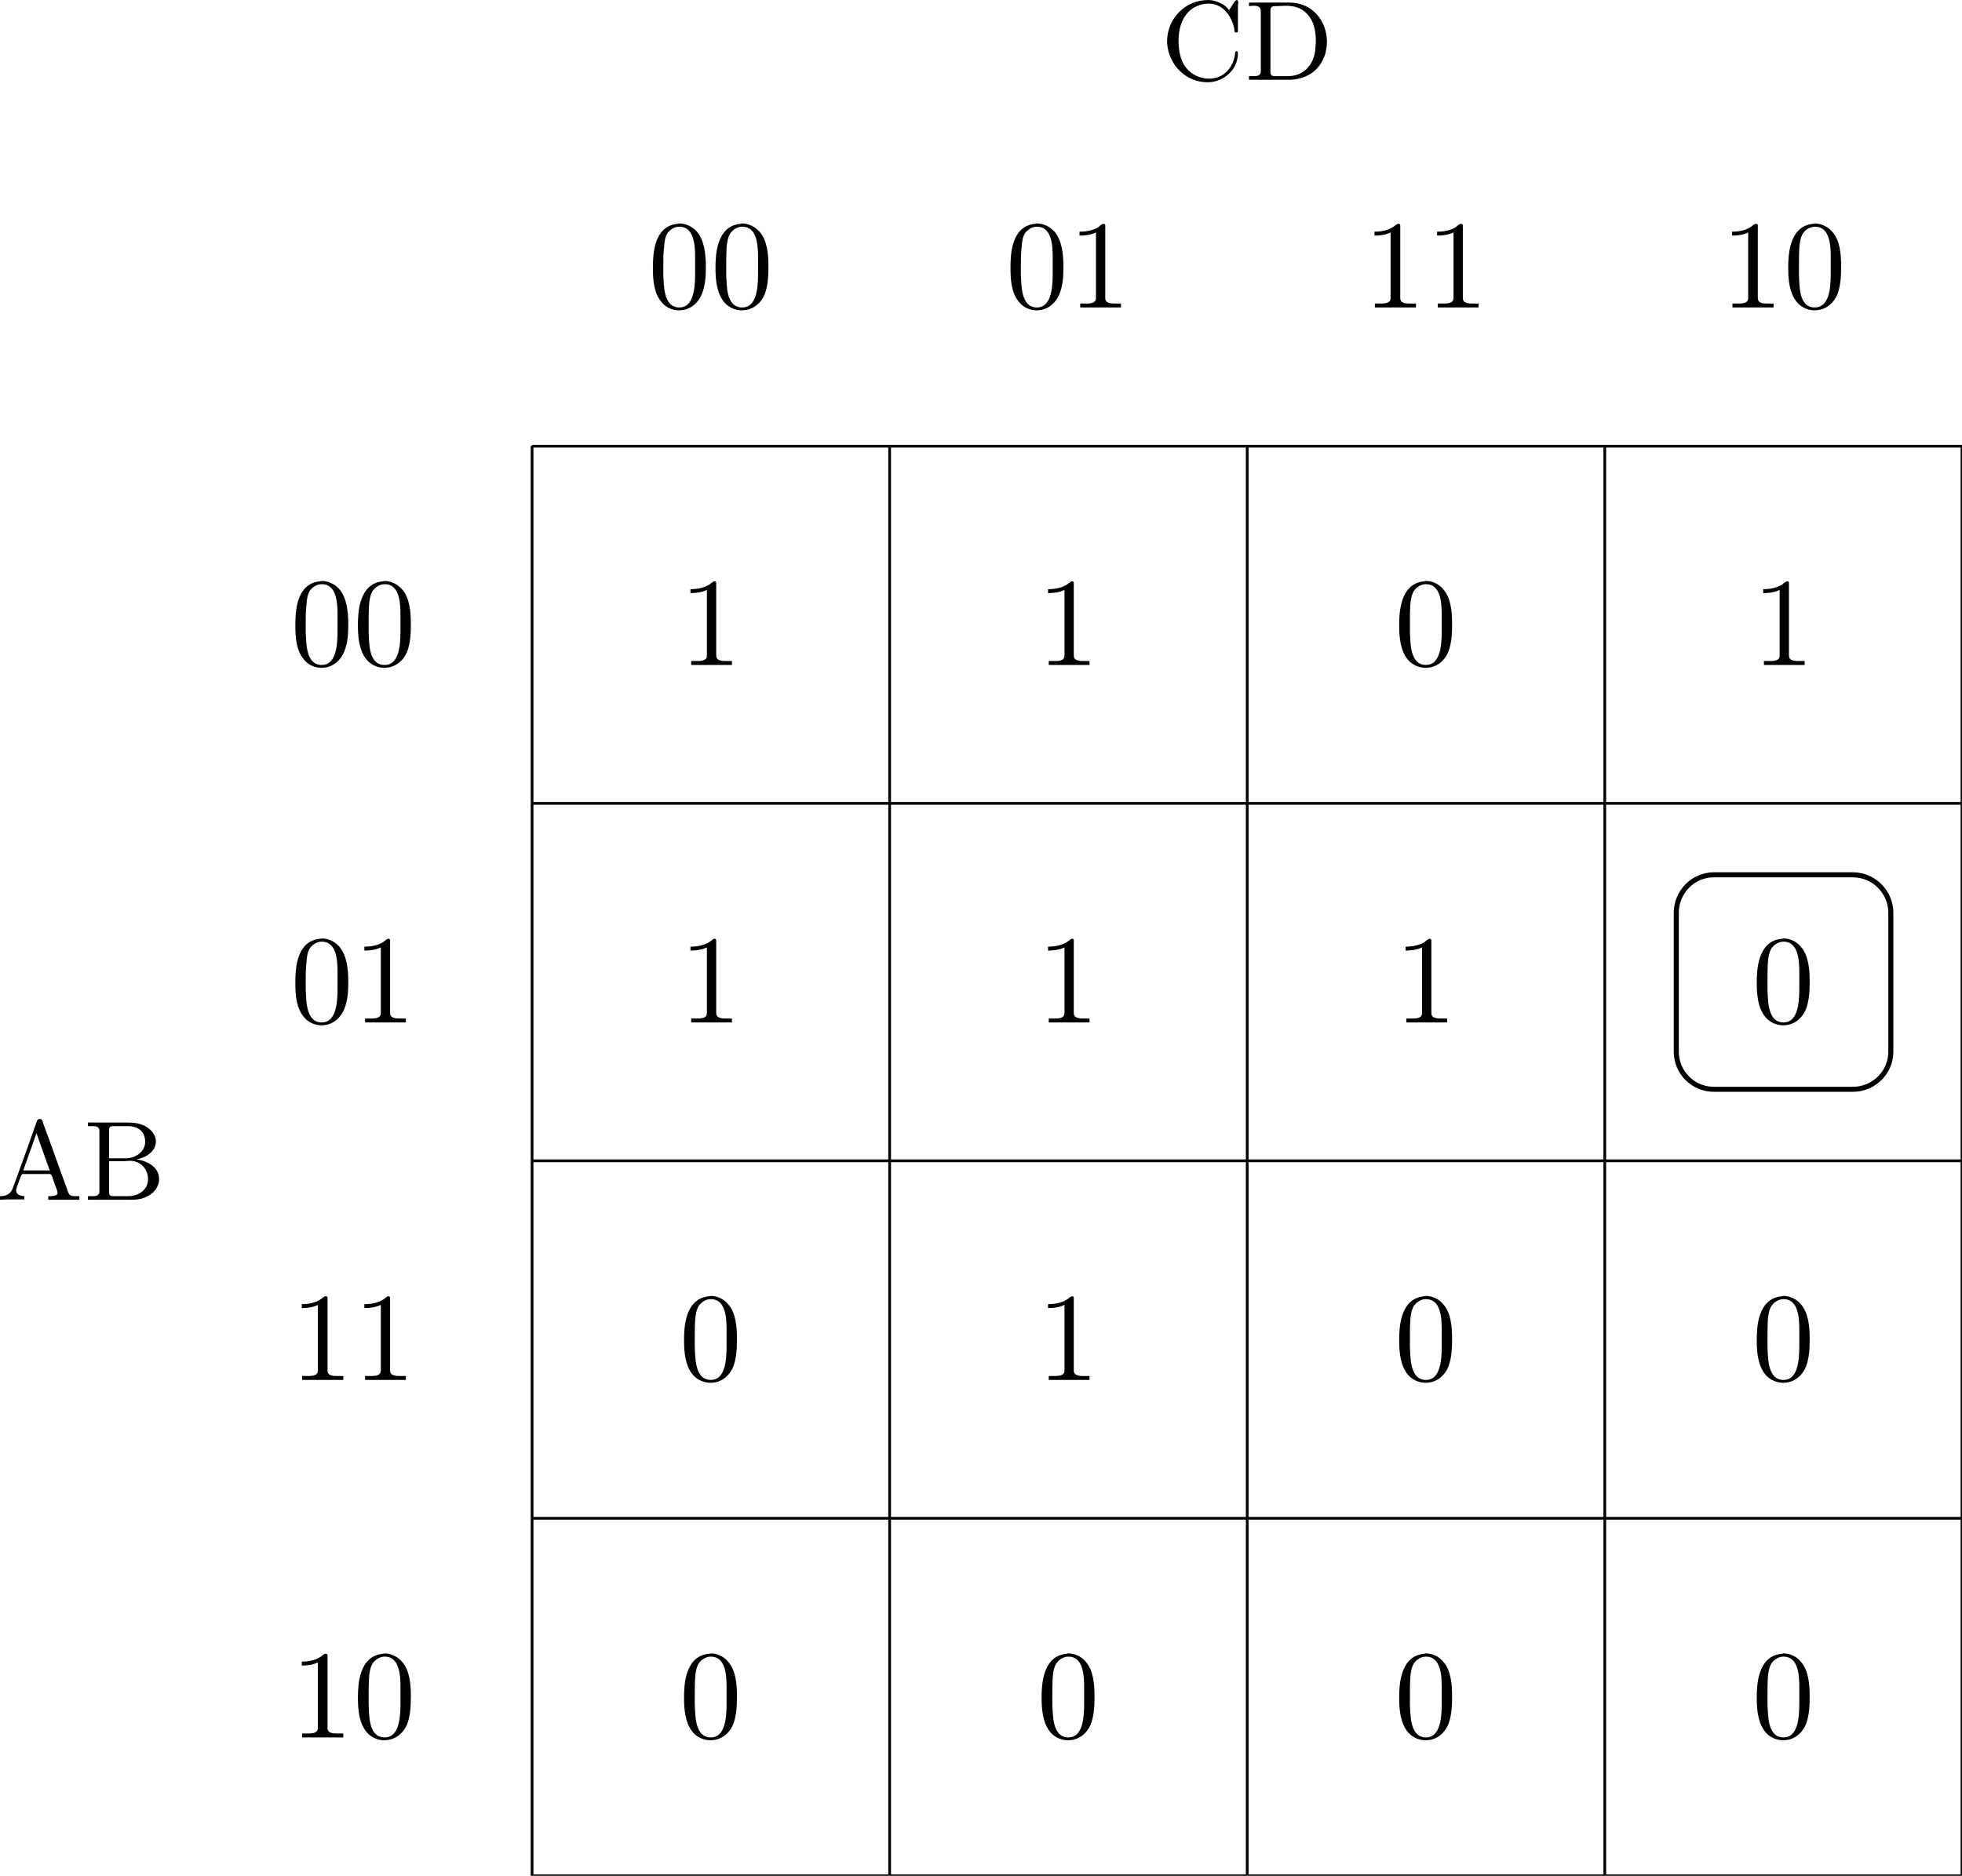 <?xml version="1.0" encoding="UTF-8"?>
<!DOCTYPE svg PUBLIC "-//W3C//DTD SVG 1.1//EN" "http://www.w3.org/Graphics/SVG/1.1/DTD/svg11.dtd">
<!-- Creator: CorelDRAW Home & Student X8 -->
<svg xmlns="http://www.w3.org/2000/svg" xml:space="preserve" width="54.873mm" height="52.475mm" version="1.1" style="shape-rendering:geometricPrecision; text-rendering:geometricPrecision; image-rendering:optimizeQuality; fill-rule:evenodd; clip-rule:evenodd"
viewBox="0 0 5487 5247"
 xmlns:xlink="http://www.w3.org/1999/xlink">
 <defs>
  <style type="text/css">
   <![CDATA[
.str1 {stroke:black;stroke-width:14.06}
.str0 {stroke:black;stroke-width:7.62}
.fil0 {fill:none;fill-rule:nonzero}
.fil1 {fill:black;fill-rule:nonzero}
   ]]>
  </style>
 </defs>
 <g id="Warstwa_x0020_1">
  <path class="fil0 str0" d="M1488 5247l4000 0m-4000 -1000l4000 0m-4000 -1000l4000 0m-4000 -1000l4000 0m-4000 -999l4000 0m-4000 3999l0 -4000m1000 4000l0 -4000m1000 4000l0 -4000m1000 4000l0 -4000m999 4000l0 -4000"/>
  <path class="fil1" d="M3437 28c-9,-15 -35,-27 -55,-28l-4 0c-63,0 -114,52 -114,115l0 5c4,62 53,110 113,110 44,0 85,-34 85,-81l0 -2c0,-2 -2,-4 -4,-4 -3,0 -4,3 -4,5l0 3c-4,32 -27,69 -73,69 -25,0 -50,-12 -65,-32 -16,-21 -20,-50 -20,-75 0,-31 8,-62 32,-84 14,-12 33,-19 52,-19 41,0 65,36 72,71 0,4 0,10 5,10 5,0 5,-3 5,-6l0 -70c0,-2 1,-5 1,-8 0,-3 -1,-7 -4,-7 -6,0 -14,19 -22,28zm56 -21l0 10c4,0 8,-1 12,-1 11,0 21,2 21,15l0 168c0,14 -12,14 -24,14l-9 0 0 10 91 0c7,0 14,0 21,0 38,0 86,-18 102,-75 2,-10 4,-20 4,-31 0,-57 -39,-110 -106,-110 -7,0 -14,0 -21,0l-91 0zm186 120c0,39 -19,73 -55,83 -10,3 -20,3 -30,3l-28 0c-7,0 -13,-1 -13,-11 0,-2 0,-5 0,-6l0 -156c0,-3 0,-6 0,-9 0,-9 1,-14 14,-14l6 0c7,0 14,-1 21,-1 23,0 47,4 66,28 17,21 20,50 20,75 0,3 -1,5 -1,8z"/>
  <path class="fil1" d="M0 3346l0 10 20 -1 48 0 0 -9c-9,0 -23,-4 -23,-16 0,-4 2,-8 3,-12 6,-14 10,-34 16,-34l76 0c5,0 9,17 12,26 3,8 9,21 9,27 0,9 -17,9 -26,9l0 10 87 0 0 -10 -9 0c-7,0 -14,0 -18,-4 -4,-4 -6,-10 -7,-15 -23,-61 -44,-123 -67,-184l-2 -7c-2,-4 -3,-6 -8,-6 -7,0 -8,7 -10,12 -19,54 -38,108 -58,162l-6 16c-6,20 -19,26 -37,26zm65 -72l37 -104 37 104 -74 0zm181 -134l0 10c4,0 8,0 12,0 11,0 20,1 20,14l0 168c0,14 -11,14 -23,14l-9 0 0 10 120 0c17,0 32,-2 47,-10 18,-9 32,-27 32,-48 0,-34 -34,-51 -63,-55 6,-1 12,-3 17,-5 19,-7 37,-23 37,-45 0,-21 -17,-37 -34,-45 -16,-7 -32,-8 -49,-8l-107 0zm59 108l43 0c5,0 10,-1 15,-1 31,0 51,24 51,51 0,30 -26,48 -56,48l-41 0c-9,0 -12,-3 -12,-12l0 -86zm0 -8l0 -78c0,-9 3,-12 12,-12l41 0c22,0 48,10 48,44 0,28 -28,46 -53,46 -4,0 -8,0 -12,0l-36 0z"/>
  <path class="fil1" d="M1895 626c-68,6 -69,89 -69,123 0,33 2,71 25,97 11,14 30,22 48,22 30,0 53,-19 64,-46 10,-25 11,-51 11,-77 0,-33 -4,-73 -25,-97 -12,-14 -31,-23 -49,-23 -2,0 -3,1 -5,1zm-40 143c0,-3 0,-6 0,-9l0 -17c0,-17 0,-33 2,-50 1,-13 2,-28 9,-40 8,-11 20,-19 34,-19 41,0 44,51 44,86l0 16c0,10 0,20 0,30 0,45 -6,94 -44,94 -47,0 -43,-68 -45,-91zm216 -143c-68,6 -70,89 -70,123 0,33 3,71 25,97 12,14 31,22 48,22 31,0 54,-19 65,-46 9,-25 10,-51 10,-77 0,-33 -3,-73 -25,-97 -12,-14 -31,-23 -48,-23 -2,0 -4,1 -5,1zm-40 143c0,-3 0,-6 0,-9l0 -17c0,-17 0,-33 1,-50 1,-13 3,-28 10,-40 8,-11 20,-19 34,-19 41,0 44,51 44,86l0 16c0,10 0,20 0,30 0,45 -6,94 -44,94 -48,0 -43,-68 -45,-91z"/>
  <path class="fil1" d="M2895 626c-68,6 -69,89 -69,123 0,33 2,71 25,97 11,14 30,22 48,22 30,0 53,-19 64,-46 10,-25 11,-51 11,-77 0,-33 -4,-73 -25,-97 -12,-14 -31,-23 -49,-23 -2,0 -3,1 -5,1zm-40 143c0,-3 0,-6 0,-9l0 -17c0,-17 0,-33 2,-50 1,-13 2,-28 9,-40 8,-11 20,-19 34,-19 41,0 44,51 44,86l0 16c0,10 0,20 0,30 0,45 -6,94 -44,94 -47,0 -43,-68 -45,-91zm164 -121l0 11c15,0 32,-2 46,-9l0 184c0,13 -13,15 -27,15 -6,0 -12,0 -17,0l0 11 114 0 0 -11c-6,0 -12,0 -17,0 -14,0 -27,-2 -27,-15l0 -203c0,-3 -1,-5 -5,-5 -5,0 -10,6 -14,9 -16,10 -35,13 -53,13z"/>
  <path class="fil1" d="M3844 648l0 11c15,0 32,-2 45,-9l0 184c0,13 -13,15 -27,15 -6,0 -12,0 -17,0l0 11 115 0 0 -11c-6,0 -12,0 -18,0 -14,0 -26,-2 -26,-15l0 -203c0,-3 -1,-5 -5,-5 -5,0 -11,6 -15,9 -16,10 -35,13 -52,13zm175 0l0 11c15,0 32,-2 46,-9l0 184c0,13 -13,15 -27,15 -6,0 -12,0 -17,0l0 11 114 0 0 -11c-6,0 -12,0 -17,0 -14,0 -27,-2 -27,-15l0 -203c0,-3 -1,-5 -5,-5 -5,0 -11,6 -14,9 -16,10 -35,13 -53,13z"/>
  <path class="fil1" d="M4844 648l0 11c15,0 32,-2 45,-9l0 184c0,13 -13,15 -27,15 -6,0 -12,0 -17,0l0 11 115 0 0 -11c-6,0 -12,0 -18,0 -14,0 -26,-2 -26,-15l0 -203c0,-3 -1,-5 -5,-5 -5,0 -11,6 -15,9 -16,10 -35,13 -52,13zm227 -22c-68,6 -70,89 -70,123 0,33 3,71 25,97 12,14 31,22 48,22 31,0 54,-19 65,-46 9,-25 10,-51 10,-77 0,-33 -3,-73 -25,-97 -12,-14 -31,-23 -49,-23 -1,0 -3,1 -4,1zm-40 143c0,-3 0,-6 0,-9l0 -17c0,-17 0,-33 1,-50 1,-13 3,-28 10,-40 8,-11 20,-19 34,-19 41,0 44,51 44,86l0 16c0,10 0,20 0,30 0,45 -6,94 -45,94 -47,0 -42,-68 -44,-91z"/>
  <path class="fil1" d="M895 1626c-68,6 -69,89 -69,123 0,33 2,71 25,97 11,14 30,22 48,22 30,0 53,-19 64,-46 10,-25 11,-51 11,-77 0,-33 -4,-73 -25,-97 -12,-14 -31,-23 -49,-23 -2,0 -3,1 -5,1zm-40 143c0,-3 0,-6 0,-9l0 -17c0,-17 0,-33 2,-50 1,-13 2,-28 9,-40 8,-11 20,-19 34,-19 41,0 44,51 44,86l0 16c0,10 0,20 0,30 0,45 -6,94 -44,94 -47,0 -43,-68 -45,-91zm216 -143c-68,6 -70,89 -70,123 0,33 3,71 25,97 12,14 31,22 48,22 31,0 54,-19 65,-46 9,-25 10,-51 10,-77 0,-33 -3,-73 -25,-97 -12,-14 -31,-23 -48,-23 -2,0 -4,1 -5,1zm-40 143c0,-3 0,-6 0,-9l0 -17c0,-17 0,-33 1,-50 1,-13 3,-28 10,-40 8,-11 20,-19 34,-19 41,0 44,51 44,86l0 16c0,10 0,20 0,30 0,45 -6,94 -44,94 -48,0 -43,-68 -45,-91z"/>
  <path class="fil1" d="M895 2626c-68,6 -69,89 -69,123 0,33 2,71 25,97 11,14 30,22 48,22 30,0 53,-19 64,-46 10,-25 11,-51 11,-77 0,-33 -4,-73 -25,-97 -12,-14 -31,-23 -49,-23 -2,0 -3,1 -5,1zm-40 143c0,-3 0,-6 0,-9l0 -17c0,-17 0,-33 2,-50 1,-13 2,-28 9,-40 8,-11 20,-19 34,-19 41,0 44,51 44,86l0 16c0,10 0,20 0,30 0,45 -6,94 -44,94 -47,0 -43,-68 -45,-91zm164 -121l0 11c15,0 32,-2 46,-9l0 184c0,13 -13,15 -27,15 -6,0 -12,0 -17,0l0 11 114 0 0 -11c-6,0 -12,0 -17,0 -14,0 -27,-2 -27,-15l0 -203c0,-3 -1,-5 -5,-5 -4,0 -10,6 -14,9 -16,10 -35,13 -53,13z"/>
  <path class="fil1" d="M844 3648l0 11c15,0 32,-2 45,-9l0 184c0,13 -13,15 -27,15 -6,0 -12,0 -17,0l0 11 115 0 0 -11c-6,0 -12,0 -18,0 -14,0 -26,-2 -26,-15l0 -203c0,-3 -1,-5 -5,-5 -5,0 -11,6 -15,9 -16,10 -35,13 -52,13zm175 0l0 11c15,0 32,-2 46,-9l0 184c0,13 -13,15 -27,15 -6,0 -12,0 -17,0l0 11 114 0 0 -11c-6,0 -12,0 -17,0 -14,0 -27,-2 -27,-15l0 -203c0,-3 -1,-5 -5,-5 -4,0 -10,6 -14,9 -16,10 -35,13 -53,13z"/>
  <path class="fil1" d="M844 4648l0 11c15,0 32,-2 45,-9l0 184c0,13 -13,15 -27,15 -6,0 -12,0 -17,0l0 11 115 0 0 -11c-6,0 -12,0 -18,0 -14,0 -26,-2 -26,-15l0 -203c0,-3 -1,-5 -5,-5 -5,0 -11,6 -15,9 -16,10 -35,13 -52,13zm227 -22c-68,6 -70,89 -70,123 0,33 3,71 25,97 12,14 31,22 48,22 31,0 54,-19 65,-46 9,-25 10,-51 10,-77 0,-33 -3,-73 -25,-97 -12,-14 -31,-23 -48,-23 -2,0 -4,1 -5,1zm-40 143c0,-3 0,-6 0,-9l0 -17c0,-17 0,-33 1,-50 1,-13 3,-28 10,-40 8,-11 20,-19 34,-19 41,0 44,51 44,86l0 16c0,10 0,20 0,30 0,45 -6,94 -44,94 -48,0 -43,-68 -45,-91z"/>
  <path class="fil1" d="M1931 1648l0 11c15,0 32,-2 46,-9l0 184c0,13 -13,15 -27,15 -6,0 -12,0 -17,0l0 11 114 0 0 -11c-6,0 -12,0 -17,0 -14,0 -27,-2 -27,-15l0 -203c0,-3 -1,-5 -4,-5 -5,0 -11,6 -15,9 -16,10 -35,13 -53,13z"/>
  <path class="fil1" d="M2931 1648l0 11c16,0 32,-2 46,-9l0 184c0,13 -13,15 -27,15 -6,0 -12,0 -17,0l0 11 114 0 0 -11c-6,0 -12,0 -17,0 -14,0 -27,-2 -27,-15l0 -203c0,-3 -1,-5 -4,-5 -5,0 -11,6 -15,9 -16,10 -35,13 -53,13z"/>
  <path class="fil1" d="M4931 1648l0 11c16,0 32,-2 46,-9l0 184c0,13 -13,15 -27,15 -6,0 -12,0 -17,0l0 11 114 0 0 -11c-6,0 -12,0 -17,0 -14,0 -27,-2 -27,-15l0 -203c0,-3 -1,-5 -4,-5 -5,0 -11,6 -15,9 -16,10 -35,13 -53,13z"/>
  <path class="fil1" d="M3983 1626c-68,6 -70,89 -70,123 0,33 3,71 25,97 12,14 31,22 49,22 30,0 53,-19 64,-46 9,-25 10,-51 10,-77 0,-33 -3,-73 -25,-97 -11,-14 -30,-23 -48,-23 -2,0 -4,1 -5,1zm-40 143c0,-3 0,-6 0,-9l0 -17c0,-17 0,-33 1,-50 1,-13 3,-28 10,-40 8,-11 20,-19 34,-19 41,0 44,51 44,86l0 16c0,10 0,20 0,30 0,45 -6,94 -44,94 -47,0 -43,-68 -45,-91z"/>
  <path class="fil1" d="M1931 2648l0 11c15,0 32,-2 46,-9l0 184c0,13 -13,15 -27,15 -6,0 -12,0 -17,0l0 11 114 0 0 -11c-6,0 -12,0 -17,0 -14,0 -27,-2 -27,-15l0 -203c0,-3 -1,-5 -4,-5 -5,0 -11,6 -15,9 -16,10 -35,13 -53,13z"/>
  <path class="fil1" d="M2931 2648l0 11c16,0 32,-2 46,-9l0 184c0,13 -13,15 -27,15 -6,0 -12,0 -17,0l0 11 114 0 0 -11c-6,0 -12,0 -17,0 -14,0 -27,-2 -27,-15l0 -203c0,-3 -1,-5 -4,-5 -5,0 -11,6 -15,9 -16,10 -35,13 -53,13z"/>
  <path class="fil1" d="M4983 2626c-68,6 -70,89 -70,123 0,33 3,71 25,97 12,14 31,22 49,22 30,0 53,-19 64,-46 9,-25 10,-51 10,-77 0,-33 -3,-73 -25,-97 -11,-14 -30,-23 -48,-23 -2,0 -4,1 -5,1zm-40 143c0,-3 0,-6 0,-9l0 -17c0,-17 0,-33 1,-50 1,-13 3,-28 10,-40 8,-11 20,-19 34,-19 41,0 44,51 44,86l0 16c0,10 0,20 0,30 0,45 -6,94 -44,94 -47,0 -43,-68 -45,-91z"/>
  <path class="fil1" d="M3931 2648l0 11c15,0 32,-2 46,-9l0 184c0,13 -13,15 -27,15 -6,0 -12,0 -17,0l0 11 114 0 0 -11c-6,0 -12,0 -17,0 -14,0 -27,-2 -27,-15l0 -203c0,-3 -1,-5 -4,-5 -5,0 -11,6 -15,9 -16,10 -35,13 -53,13z"/>
  <path class="fil1" d="M1983 4626c-68,6 -70,89 -70,123 0,33 3,71 25,97 12,14 31,22 49,22 30,0 53,-19 64,-46 9,-25 10,-51 10,-77 0,-33 -3,-73 -25,-97 -11,-14 -30,-23 -48,-23 -2,0 -4,1 -5,1zm-40 143c0,-3 0,-6 0,-9l0 -17c0,-17 0,-33 1,-50 1,-13 3,-28 10,-40 8,-11 20,-19 34,-19 41,0 44,51 44,86l0 16c0,10 0,20 0,30 0,45 -6,94 -44,94 -47,0 -43,-68 -45,-91z"/>
  <path class="fil1" d="M2983 4626c-68,6 -70,89 -70,123 0,33 3,71 25,97 12,14 31,22 49,22 30,0 53,-19 64,-46 9,-25 10,-51 10,-77 0,-33 -3,-73 -25,-97 -11,-14 -30,-23 -48,-23 -2,0 -4,1 -5,1zm-40 143c0,-3 0,-6 0,-9l0 -17c0,-17 0,-33 1,-50 1,-13 3,-28 10,-40 8,-11 20,-19 34,-19 41,0 44,51 44,86l0 16c0,10 0,20 0,30 0,45 -6,94 -44,94 -47,0 -43,-68 -45,-91z"/>
  <path class="fil1" d="M4983 4626c-68,6 -70,89 -70,123 0,33 3,71 25,97 12,14 31,22 49,22 30,0 53,-19 64,-46 9,-25 10,-51 10,-77 0,-33 -3,-73 -25,-97 -11,-14 -30,-23 -48,-23 -2,0 -4,1 -5,1zm-40 143c0,-3 0,-6 0,-9l0 -17c0,-17 0,-33 1,-50 1,-13 3,-28 10,-40 8,-11 20,-19 34,-19 41,0 44,51 44,86l0 16c0,10 0,20 0,30 0,45 -6,94 -44,94 -47,0 -43,-68 -45,-91z"/>
  <path class="fil1" d="M3983 4626c-68,6 -70,89 -70,123 0,33 3,71 25,97 12,14 31,22 49,22 30,0 53,-19 64,-46 9,-25 10,-51 10,-77 0,-33 -3,-73 -25,-97 -11,-14 -30,-23 -48,-23 -2,0 -4,1 -5,1zm-40 143c0,-3 0,-6 0,-9l0 -17c0,-17 0,-33 1,-50 1,-13 3,-28 10,-40 8,-11 20,-19 34,-19 41,0 44,51 44,86l0 16c0,10 0,20 0,30 0,45 -6,94 -44,94 -47,0 -43,-68 -45,-91z"/>
  <path class="fil1" d="M1983 3626c-68,6 -70,89 -70,123 0,33 3,71 25,97 12,14 31,22 49,22 30,0 53,-19 64,-46 9,-25 10,-51 10,-77 0,-33 -3,-73 -25,-97 -11,-14 -30,-23 -48,-23 -2,0 -4,1 -5,1zm-40 143c0,-3 0,-6 0,-9l0 -17c0,-17 0,-33 1,-50 1,-13 3,-28 10,-40 8,-11 20,-19 34,-19 41,0 44,51 44,86l0 16c0,10 0,20 0,30 0,45 -6,94 -44,94 -47,0 -43,-68 -45,-91z"/>
  <path class="fil1" d="M2931 3648l0 11c16,0 32,-2 46,-9l0 184c0,13 -13,15 -27,15 -6,0 -12,0 -17,0l0 11 114 0 0 -11c-6,0 -12,0 -17,0 -14,0 -27,-2 -27,-15l0 -203c0,-3 -1,-5 -4,-5 -5,0 -11,6 -15,9 -16,10 -35,13 -53,13z"/>
  <path class="fil1" d="M4983 3626c-68,6 -70,89 -70,123 0,33 3,71 25,97 12,14 31,22 49,22 30,0 53,-19 64,-46 9,-25 10,-51 10,-77 0,-33 -3,-73 -25,-97 -11,-14 -30,-23 -48,-23 -2,0 -4,1 -5,1zm-40 143c0,-3 0,-6 0,-9l0 -17c0,-17 0,-33 1,-50 1,-13 3,-28 10,-40 8,-11 20,-19 34,-19 41,0 44,51 44,86l0 16c0,10 0,20 0,30 0,45 -6,94 -44,94 -47,0 -43,-68 -45,-91z"/>
  <path class="fil1" d="M3983 3626c-68,6 -70,89 -70,123 0,33 3,71 25,97 12,14 31,22 49,22 30,0 53,-19 64,-46 9,-25 10,-51 10,-77 0,-33 -3,-73 -25,-97 -11,-14 -30,-23 -48,-23 -2,0 -4,1 -5,1zm-40 143c0,-3 0,-6 0,-9l0 -17c0,-17 0,-33 1,-50 1,-13 3,-28 10,-40 8,-11 20,-19 34,-19 41,0 44,51 44,86l0 16c0,10 0,20 0,30 0,45 -6,94 -44,94 -47,0 -43,-68 -45,-91z"/>
  <path class="fil0 str1" d="M4688 2553l0 389c0,58 47,105 105,105l389 0c58,0 106,-47 106,-105l0 -389c0,-58 -48,-106 -106,-106l-389 0c-58,0 -105,48 -105,106zm600 494"/>
 </g>
</svg>
